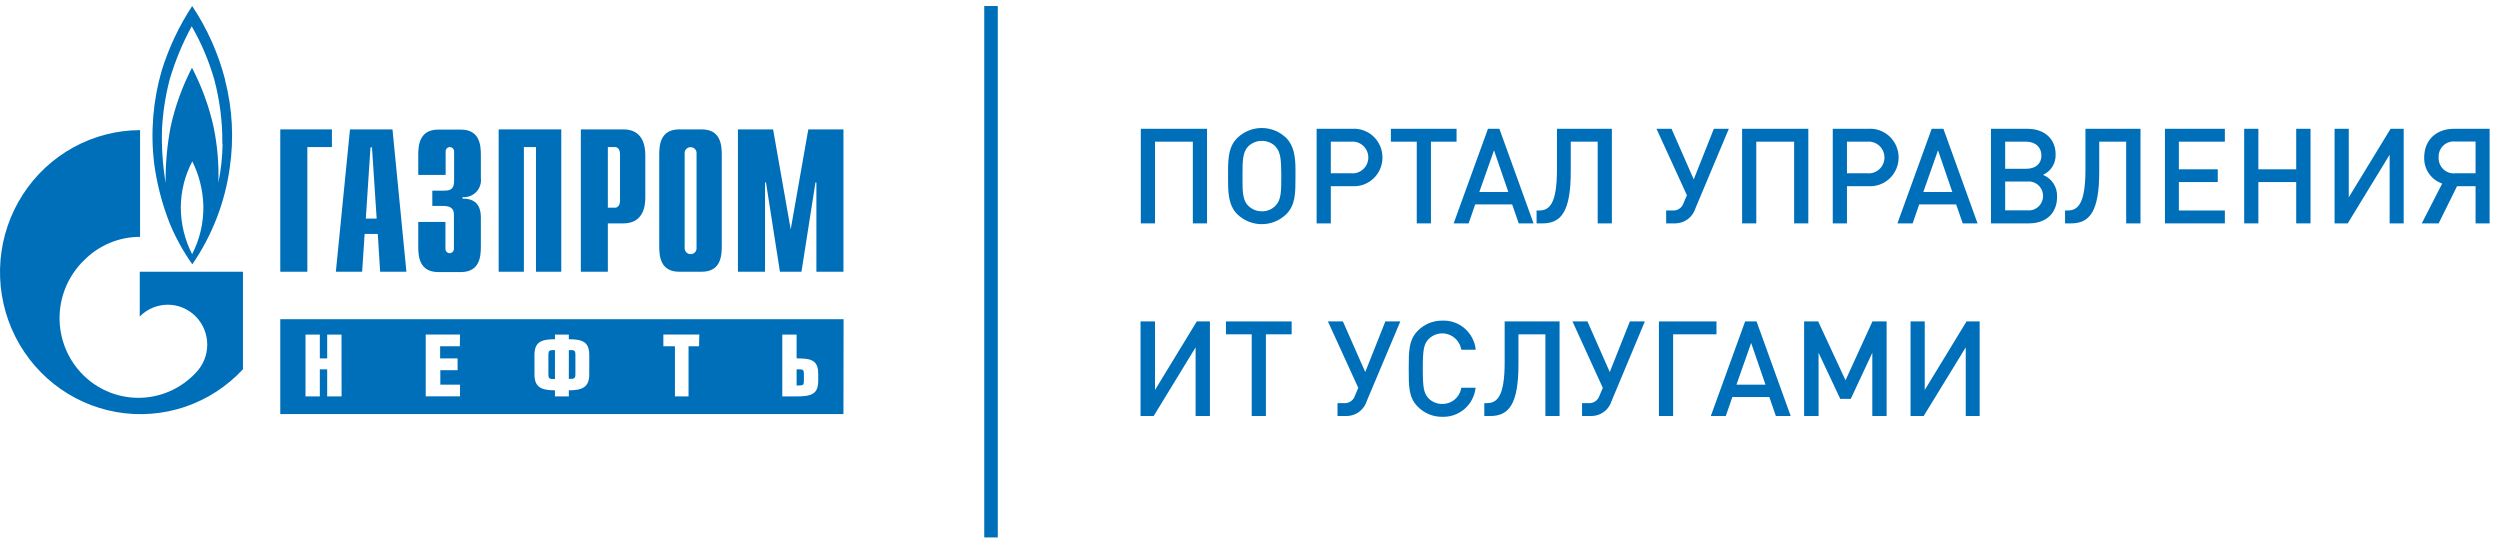 <svg width="207" height="45" viewBox="0 0 207 45" fill="none" xmlns="http://www.w3.org/2000/svg">
<path d="M98.767 18.496V11.731H95.634V18.496H94.459V10.664H99.943V18.496H98.767Z" fill="#006FBA"/>
<path d="M107.265 14.69C107.265 15.977 107.265 16.956 106.514 17.726C105.967 18.262 105.236 18.561 104.474 18.561C103.713 18.561 102.981 18.262 102.434 17.726C101.694 16.967 101.683 15.9 101.683 14.734V14.217C101.683 12.93 101.781 12.094 102.434 11.434C102.981 10.899 103.713 10.599 104.474 10.599C105.236 10.599 105.967 10.899 106.514 11.434C107.112 12.05 107.265 12.919 107.265 14.03V14.69ZM105.633 12.149C105.484 11.993 105.304 11.869 105.106 11.786C104.908 11.703 104.694 11.662 104.48 11.665C104.265 11.663 104.052 11.704 103.854 11.788C103.656 11.871 103.476 11.994 103.326 12.149C102.891 12.611 102.88 13.381 102.88 14.382V15.053C102.88 15.856 102.913 16.593 103.326 17.011C103.476 17.166 103.656 17.289 103.854 17.372C104.052 17.456 104.265 17.497 104.48 17.495C104.695 17.501 104.908 17.46 105.107 17.377C105.306 17.294 105.485 17.169 105.633 17.011C106.09 16.527 106.09 15.834 106.09 14.503C106.079 13.315 106.057 12.6 105.622 12.149H105.633Z" fill="#006FBA"/>
<path d="M111.954 15.416H110.191V18.496H109.016V10.664H111.954C112.276 10.642 112.599 10.687 112.903 10.796C113.207 10.905 113.486 11.077 113.722 11.3C113.958 11.523 114.146 11.792 114.275 12.091C114.403 12.391 114.469 12.714 114.469 13.04C114.469 13.366 114.403 13.689 114.275 13.989C114.146 14.288 113.958 14.557 113.722 14.78C113.486 15.003 113.207 15.174 112.903 15.284C112.599 15.393 112.276 15.438 111.954 15.416ZM111.878 11.731H110.191V14.349H111.878C112.058 14.366 112.239 14.344 112.411 14.286C112.582 14.228 112.739 14.134 112.873 14.011C113.006 13.888 113.113 13.738 113.186 13.571C113.259 13.403 113.297 13.223 113.297 13.04C113.297 12.857 113.259 12.677 113.186 12.509C113.113 12.342 113.006 12.192 112.873 12.069C112.739 11.946 112.582 11.852 112.411 11.794C112.239 11.736 112.058 11.714 111.878 11.731Z" fill="#006FBA"/>
<path d="M118.482 11.731V18.496H117.307V11.731H115.164V10.664H120.603V11.731H118.482Z" fill="#006FBA"/>
<path d="M125.75 18.496L125.206 16.923H122.148L121.604 18.496H120.364L123.204 10.664H124.15L126.979 18.496H125.75ZM123.704 12.446L122.486 15.9H124.89L123.704 12.446Z" fill="#006FBA"/>
<path d="M132.288 18.496V11.731H130.058V14.206C130.058 17.506 129.275 18.496 127.719 18.496H127.229V17.429H127.436C128.296 17.429 128.916 16.879 128.916 14.041V10.664H133.463V18.496H132.288Z" fill="#006FBA"/>
<path d="M140.394 17.22C140.288 17.579 140.074 17.895 139.781 18.124C139.488 18.352 139.132 18.483 138.762 18.496H137.957V17.429H138.501C138.699 17.443 138.897 17.388 139.06 17.275C139.224 17.161 139.345 16.994 139.404 16.802L139.676 16.164L137.157 10.664H138.403L140.242 14.855L141.906 10.664H143.147L140.394 17.22Z" fill="#006FBA"/>
<path d="M148.554 18.496V11.731H145.421V18.496H144.246V10.664H149.729V18.496H148.554Z" fill="#006FBA"/>
<path d="M154.69 15.416H152.928V18.496H151.753V10.664H154.69C155.012 10.642 155.335 10.687 155.639 10.796C155.944 10.905 156.222 11.077 156.458 11.3C156.694 11.523 156.882 11.792 157.011 12.091C157.139 12.391 157.206 12.714 157.206 13.04C157.206 13.366 157.139 13.689 157.011 13.989C156.882 14.288 156.694 14.557 156.458 14.78C156.222 15.003 155.944 15.174 155.639 15.284C155.335 15.393 155.012 15.438 154.69 15.416ZM154.614 11.731H152.928V14.349H154.614C154.794 14.366 154.975 14.344 155.147 14.286C155.318 14.228 155.476 14.134 155.609 14.011C155.743 13.888 155.849 13.738 155.922 13.571C155.995 13.403 156.033 13.223 156.033 13.04C156.033 12.857 155.995 12.677 155.922 12.509C155.849 12.342 155.743 12.192 155.609 12.069C155.476 11.946 155.318 11.852 155.147 11.794C154.975 11.736 154.794 11.714 154.614 11.731Z" fill="#006FBA"/>
<path d="M162.513 18.496L161.969 16.923H158.912L158.368 18.496H157.106L159.945 10.664H160.914L163.742 18.496H162.513ZM160.467 12.446L159.249 15.9H161.653L160.467 12.446Z" fill="#006FBA"/>
<path d="M167.985 18.496H164.852V10.664H167.866C169.28 10.664 170.205 11.5 170.205 12.776C170.221 13.133 170.13 13.488 169.943 13.792C169.757 14.096 169.484 14.336 169.16 14.481C169.518 14.621 169.824 14.873 170.033 15.198C170.242 15.524 170.344 15.908 170.325 16.296C170.325 17.649 169.432 18.496 167.985 18.496ZM167.768 11.731H166.027V13.975H167.768C168.551 13.975 169.03 13.557 169.03 12.875C169.03 12.193 168.529 11.731 167.768 11.731ZM167.866 15.031H166.027V17.418H167.866C168.03 17.434 168.196 17.415 168.353 17.362C168.51 17.31 168.654 17.224 168.777 17.112C168.899 17 168.997 16.863 169.064 16.71C169.131 16.557 169.165 16.392 169.165 16.224C169.165 16.057 169.131 15.892 169.064 15.739C168.997 15.586 168.899 15.449 168.777 15.337C168.654 15.225 168.51 15.139 168.353 15.087C168.196 15.034 168.03 15.015 167.866 15.031Z" fill="#006FBA"/>
<path d="M176.047 18.496V11.731H173.817V14.206C173.817 17.506 173.034 18.496 171.478 18.496H170.988V17.429H171.195C172.054 17.429 172.675 16.879 172.675 14.041V10.664H177.233V18.496H176.047Z" fill="#006FBA"/>
<path d="M179.257 18.496V10.664H184.218V11.731H180.41V14.019H183.631V15.075H180.41V17.429H184.218V18.496H179.257Z" fill="#006FBA"/>
<path d="M190.126 18.496V15.075H186.993V18.496H185.818V10.664H186.993V14.019H190.126V10.664H191.312V18.496H190.126Z" fill="#006FBA"/>
<path d="M197.862 18.496V12.809L194.391 18.496H193.303V10.664H194.478V16.34L197.938 10.664H199.026V18.496H197.862Z" fill="#006FBA"/>
<path d="M201.92 18.496H200.522L202.214 15.196C201.769 15.047 201.383 14.757 201.114 14.368C200.846 13.979 200.709 13.514 200.723 13.04C200.723 11.588 201.724 10.664 203.193 10.664H206.141V18.496H204.977V15.416H203.443L201.92 18.496ZM204.977 11.72H203.291C203.112 11.7 202.932 11.719 202.761 11.777C202.591 11.834 202.435 11.928 202.305 12.053C202.174 12.178 202.072 12.329 202.006 12.498C201.939 12.667 201.91 12.848 201.92 13.029C201.91 13.211 201.94 13.392 202.006 13.561C202.072 13.73 202.174 13.883 202.305 14.008C202.435 14.133 202.59 14.229 202.761 14.288C202.931 14.347 203.112 14.367 203.291 14.349H204.977V11.72Z" fill="#006FBA"/>
<path d="M98.996 34.446V28.759L95.525 34.446H94.437V26.614H95.634V32.29L99.094 26.614H100.182V34.446H98.996Z" fill="#006FBA"/>
<path d="M104.817 27.681V34.446H103.642V27.681H101.509V26.614H106.949V27.681H104.817Z" fill="#006FBA"/>
<path d="M113.183 33.17C113.078 33.529 112.863 33.845 112.571 34.074C112.278 34.303 111.921 34.433 111.551 34.446H110.746V33.379H111.29C111.489 33.393 111.686 33.339 111.85 33.225C112.014 33.111 112.135 32.944 112.193 32.752L112.465 32.114L109.952 26.614H111.192L113.042 30.805L114.707 26.614H115.947L113.183 33.17Z" fill="#006FBA"/>
<path d="M119.429 34.512C119.051 34.518 118.677 34.447 118.327 34.304C117.977 34.16 117.66 33.947 117.394 33.676C116.632 32.906 116.643 32.026 116.643 30.53C116.643 29.034 116.643 28.154 117.394 27.384C117.66 27.114 117.977 26.9 118.327 26.756C118.677 26.613 119.051 26.542 119.429 26.548C120.106 26.519 120.768 26.752 121.282 27.2C121.795 27.647 122.121 28.276 122.192 28.957H120.995C120.947 28.662 120.819 28.387 120.626 28.161C120.432 27.935 120.181 27.768 119.899 27.678C119.617 27.588 119.317 27.579 119.03 27.651C118.743 27.724 118.482 27.875 118.275 28.088C117.894 28.506 117.807 28.957 117.807 30.53C117.807 32.103 117.894 32.554 118.275 32.972C118.423 33.126 118.601 33.247 118.798 33.328C118.994 33.41 119.205 33.45 119.418 33.445C119.797 33.452 120.165 33.32 120.456 33.073C120.746 32.827 120.937 32.482 120.995 32.103H122.181C122.107 32.782 121.783 33.407 121.272 33.854C120.762 34.3 120.103 34.535 119.429 34.512Z" fill="#006FBA"/>
<path d="M127.958 34.446V27.681H125.728V30.156C125.728 33.456 124.945 34.446 123.389 34.446H122.899V33.379H123.106C123.965 33.379 124.586 32.829 124.586 29.991V26.614H129.133V34.446H127.958Z" fill="#006FBA"/>
<path d="M133.453 33.17C133.347 33.529 133.133 33.845 132.84 34.074C132.547 34.303 132.191 34.433 131.821 34.446H130.994V33.379H131.538C131.736 33.393 131.933 33.339 132.097 33.225C132.261 33.111 132.382 32.944 132.441 32.752L132.713 32.114L130.2 26.614H131.44L133.289 30.805L134.954 26.614H136.194L133.453 33.17Z" fill="#006FBA"/>
<path d="M138.534 27.681V34.446H137.359V26.614H142.124V27.681H138.534Z" fill="#006FBA"/>
<path d="M147.042 34.446L146.498 32.873H143.44L142.896 34.446H141.656L144.496 26.614H145.442L148.271 34.446H147.042ZM144.996 28.396L143.778 31.85H146.182L144.996 28.396Z" fill="#006FBA"/>
<path d="M155.027 34.446V29.21L153.243 33.027H152.373L150.578 29.21V34.446H149.381V26.614H150.545L152.808 31.487L155.038 26.614H156.213V34.446H155.027Z" fill="#006FBA"/>
<path d="M162.763 34.446V28.759L159.281 34.446H158.193V26.614H159.369V32.29L162.828 26.614H163.916V34.446H162.763Z" fill="#006FBA"/>
<path d="M82.616 0.5H81.496V44.5H82.616V0.5Z" fill="#006FBA"/>
<path d="M57.19 21.043C57.062 21.047 56.938 21 56.845 20.913C56.751 20.825 56.695 20.704 56.69 20.575V12.6C56.711 12.483 56.771 12.378 56.861 12.302C56.951 12.226 57.065 12.185 57.182 12.185C57.299 12.185 57.412 12.226 57.502 12.302C57.592 12.378 57.653 12.483 57.674 12.6V20.575C57.672 20.639 57.658 20.701 57.632 20.759C57.606 20.817 57.569 20.869 57.523 20.913C57.477 20.956 57.423 20.99 57.364 21.012C57.305 21.034 57.242 21.045 57.179 21.043H57.19ZM58.099 10.713H56.243C54.677 10.713 54.584 11.995 54.584 12.82V20.393C54.584 21.218 54.677 22.5 56.243 22.5H58.099C59.665 22.5 59.763 21.218 59.763 20.393V12.82C59.763 11.995 59.665 10.713 58.099 10.713Z" fill="#006FBA"/>
<path d="M23.207 10.713H27.483V12.177H25.448V22.5H23.207V10.713Z" fill="#006FBA"/>
<path d="M27.809 22.5H29.985L30.192 19.37H31.28L31.475 22.5H33.651L32.498 10.713H28.979L27.809 22.5ZM30.29 18.1L30.676 12.204H30.801L31.187 18.1H30.29Z" fill="#006FBA"/>
<path d="M36.883 18.375V20.575C36.878 20.625 36.884 20.675 36.9 20.722C36.916 20.769 36.941 20.813 36.974 20.849C37.007 20.886 37.048 20.916 37.093 20.936C37.138 20.956 37.187 20.966 37.236 20.966C37.285 20.963 37.332 20.952 37.376 20.931C37.42 20.91 37.459 20.881 37.492 20.844C37.524 20.808 37.549 20.765 37.565 20.719C37.581 20.673 37.587 20.624 37.585 20.575V17.825C37.585 17.457 37.525 17.05 36.687 17.05H35.795V15.785H36.736C37.378 15.785 37.601 15.625 37.601 14.91V12.562C37.603 12.513 37.596 12.465 37.58 12.419C37.563 12.374 37.538 12.332 37.506 12.296C37.473 12.26 37.434 12.231 37.391 12.211C37.348 12.19 37.301 12.179 37.253 12.177C37.204 12.176 37.155 12.185 37.11 12.204C37.065 12.224 37.024 12.253 36.991 12.289C36.957 12.325 36.932 12.368 36.916 12.415C36.9 12.462 36.895 12.512 36.899 12.562V14.487H34.631V12.837C34.631 12.012 34.729 10.73 36.295 10.73H38.15C39.722 10.73 39.815 12.012 39.815 12.837V14.723C39.843 14.934 39.823 15.149 39.758 15.351C39.693 15.553 39.583 15.738 39.437 15.891C39.291 16.044 39.113 16.162 38.915 16.236C38.718 16.31 38.507 16.338 38.297 16.318V16.45C39.799 16.412 39.815 17.627 39.815 18.051V20.421C39.815 21.246 39.722 22.528 38.15 22.528H36.295C34.729 22.528 34.631 21.246 34.631 20.421V18.375H36.883Z" fill="#006FBA"/>
<path d="M41.289 10.713H46.473V22.5H44.379V12.177H43.378V22.5H41.289V10.713Z" fill="#006FBA"/>
<path d="M48.094 22.5H50.33V18.496H51.614C53.181 18.496 53.431 17.215 53.431 16.384V12.82C53.431 11.995 53.181 10.713 51.614 10.713H48.094V22.5ZM50.33 17.192V12.177H50.918C51.163 12.177 51.337 12.396 51.337 12.765V16.615C51.337 16.983 51.163 17.198 50.918 17.198L50.33 17.192Z" fill="#006FBA"/>
<path d="M66.928 10.713H69.838V22.5H67.597V15.108H67.52L66.362 22.5H64.578L63.424 15.108H63.343V22.5H61.101V10.713H64.012L65.47 18.997L66.928 10.713Z" fill="#006FBA"/>
<path d="M18.43 11.912C18.415 12.99 18.298 14.064 18.082 15.119C18.13 13.589 18 12.059 17.696 10.559C17.317 8.836 16.711 7.171 15.896 5.609C15.091 7.162 14.495 8.815 14.122 10.527C13.834 12.047 13.697 13.593 13.714 15.141C13.467 13.664 13.367 12.166 13.415 10.669C13.488 9.306 13.695 7.954 14.035 6.633C14.486 5.084 15.102 3.59 15.874 2.178C16.671 3.562 17.297 5.039 17.74 6.577C18.203 8.32 18.429 10.119 18.409 11.924L18.43 11.912ZM15.912 21.059C15.302 19.869 14.979 18.549 14.971 17.209C14.97 15.866 15.297 14.544 15.923 13.359C16.486 14.491 16.798 15.733 16.837 17C16.87 18.403 16.552 19.792 15.912 21.037V21.059ZM18.632 6.572C18.07 4.408 17.15 2.355 15.912 0.5C14.829 2.148 13.982 3.942 13.393 5.83C12.669 8.326 12.454 10.946 12.762 13.53C12.991 15.226 13.422 16.888 14.046 18.48C14.543 19.682 15.172 20.824 15.923 21.884C17.563 19.503 18.625 16.766 19.023 13.893C19.378 11.473 19.246 9.005 18.637 6.638" fill="#006FBA"/>
<path d="M11.571 22.5V26.207C12.182 25.585 13.012 25.234 13.879 25.23C14.746 25.227 15.579 25.573 16.195 26.191C16.81 26.808 17.157 27.648 17.16 28.524C17.163 29.401 16.822 30.243 16.211 30.866C15.078 32.081 13.531 32.818 11.882 32.926C10.233 33.034 8.605 32.505 7.326 31.448C6.047 30.39 5.213 28.881 4.991 27.226C4.769 25.57 5.176 23.891 6.131 22.527C6.374 22.173 6.653 21.845 6.963 21.549C7.571 20.933 8.294 20.445 9.089 20.113C9.885 19.78 10.737 19.61 11.598 19.613V10.774C9.671 10.779 7.775 11.269 6.081 12.199C4.388 13.128 2.949 14.469 1.895 16.1C0.84 17.731 0.203 19.602 0.041 21.543C-0.121 23.485 0.197 25.437 0.965 27.224C1.734 29.01 2.93 30.576 4.445 31.78C5.961 32.983 7.749 33.788 9.648 34.12C11.547 34.452 13.498 34.302 15.325 33.683C17.152 33.064 18.799 31.996 20.117 30.574V22.5H11.571Z" fill="#006FBA"/>
<path d="M67.749 31.504C67.749 32.604 67.243 32.824 65.959 32.824H64.773V27.703H65.959V29.678H66.155C67.319 29.678 67.749 29.953 67.749 30.976V31.504ZM57.881 28.671H57.011V32.824H55.885V28.671H54.927V27.698H57.903L57.881 28.671ZM48.791 30.998C48.791 32.037 48.247 32.318 47.099 32.318V32.824H45.951V32.318C44.782 32.318 44.254 32.037 44.254 30.998V29.397C44.254 28.352 44.765 28.088 45.951 28.088V27.703H47.099V28.088C48.285 28.088 48.791 28.352 48.791 29.397V30.998ZM38.074 28.671H36.442V29.678H37.889V30.651H36.459V31.85H38.09V32.818H35.251V27.698H38.09L38.074 28.671ZM28.282 32.824H27.091V30.58H26.482V32.824H25.296V27.703H26.482V29.678H27.091V27.703H28.277L28.282 32.824ZM69.849 26.427H23.207V34.287H69.838L69.849 26.427ZM45.407 29.364V31.014C45.407 31.317 45.5 31.383 45.761 31.383H45.951V28.99H45.761C45.5 28.99 45.407 29.062 45.407 29.364ZM66.22 30.58H65.959V31.916H66.22C66.487 31.916 66.563 31.85 66.563 31.559V30.943C66.563 30.651 66.487 30.58 66.22 30.58ZM47.284 28.99H47.099V31.372H47.284C47.545 31.372 47.643 31.295 47.643 30.998V29.348C47.643 29.045 47.545 28.985 47.284 28.985" fill="#006FBA"/>
</svg>
